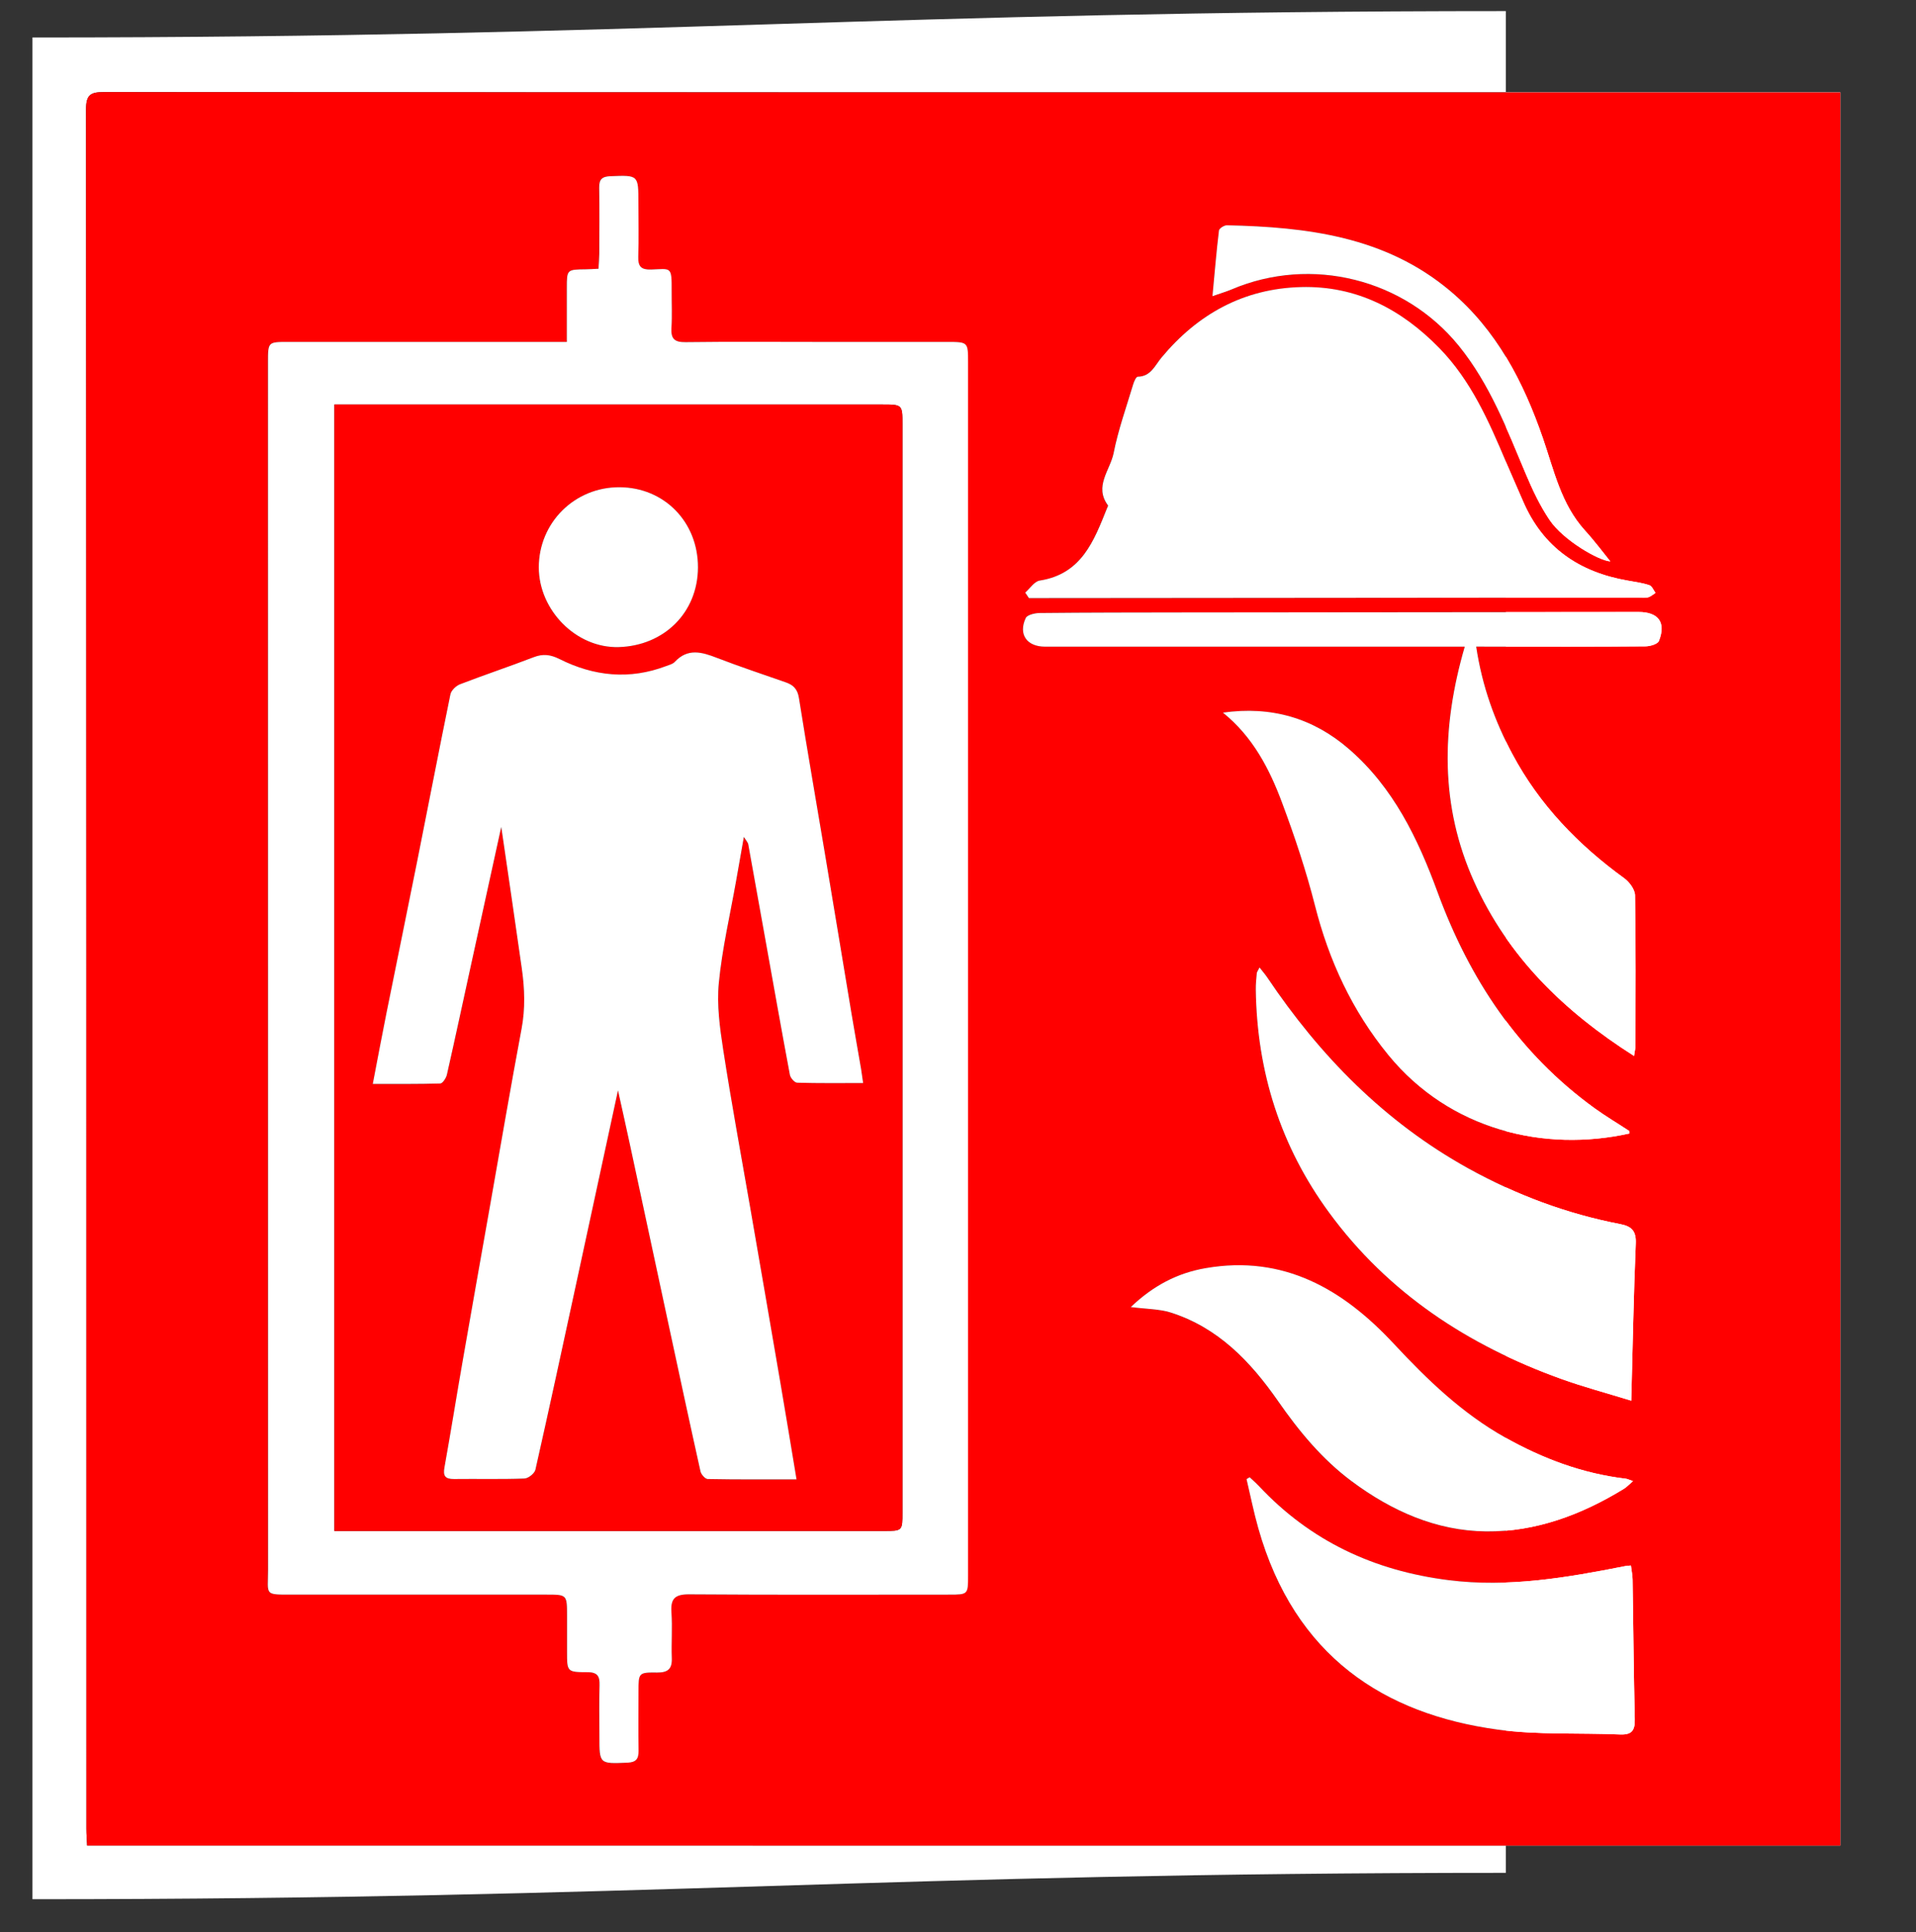 <?xml version="1.0" encoding="utf-8"?>
<!-- Generator: Adobe Illustrator 28.0.0, SVG Export Plug-In . SVG Version: 6.00 Build 0)  -->
<svg version="1.1" id="Ebene_1" xmlns="http://www.w3.org/2000/svg" xmlns:xlink="http://www.w3.org/1999/xlink" x="0px" y="0px"
	 viewBox="0 0 270.97 273.3" style="enable-background:new 0 0 270.97 273.3;" xml:space="preserve">
<rect x="0" y="0" width="270.97" height="273.3" fill="#333333" stroke="none"/>
<style type="text/css">
	.st0{fill:#FFFFFF;}
	.st1{fill:#FF0000;}
</style>
<g>
	<path class="st0" d="M4.59,5.3c87.38,0,120.99-3.73,208.37-3.73c0,87.77,0,175.54,0,263.31c-87.38,0-120.99,3.73-208.37,3.73
		C4.59,180.85,4.59,93.08,4.59,5.3z M12.32,261.02c82.83,0,165.35,0,247.95,0c0-82.67,0-165.18,0-247.96c-0.89,0-1.65,0-2.41,0
		c-81.05,0-162.11,0.01-243.16-0.04c-1.93,0-2.53,0.42-2.53,2.45c0.06,81.05,0.05,162.11,0.05,243.16
		C12.22,259.4,12.29,260.17,12.32,261.02z"/>
	<path class="st1" d="M12.32,261.02c-0.04-0.85-0.1-1.62-0.1-2.38c0-81.05,0-162.11-0.05-243.16c0-2.04,0.59-2.46,2.53-2.45
		c81.05,0.05,162.11,0.04,243.16,0.04c0.76,0,1.52,0,2.41,0c0,82.77,0,165.29,0,247.96C177.67,261.02,95.15,261.02,12.32,261.02z
		 M80.16,48.36c-1.13,0-1.91,0-2.68,0c-12.26,0-24.52,0-36.77,0c-2.83,0-2.83,0-2.83,2.86c0,56.92,0,113.84,0.01,170.76
		c0,3.71-0.65,3.55,3.57,3.55c11.93,0,23.86,0,35.8,0c2.91,0,2.91,0,2.91,3c0,1.7,0,3.39,0,5.09c0,2.81,0,2.88,2.87,2.88
		c1.42,0,1.78,0.54,1.73,1.85c-0.08,2.41-0.02,4.82-0.02,7.24c0,3.92,0,3.88,3.96,3.71c1.2-0.05,1.6-0.51,1.58-1.65
		c-0.04-2.8-0.01-5.61-0.01-8.41c0-2.64,0-2.71,2.64-2.69c1.51,0.02,2.13-0.5,2.07-2.04c-0.08-2.15,0.1-4.31-0.05-6.45
		c-0.14-1.95,0.48-2.59,2.5-2.57c12.26,0.09,24.52,0.05,36.77,0.04c2.68,0,2.68-0.01,2.68-2.72c0-24.45,0-48.9,0-73.35
		c0-32.73,0-65.46,0-98.19c0-2.91,0-2.91-2.99-2.91c-6.06,0-12.13,0-18.19,0c-6.26,0-12.52-0.05-18.78,0.03
		c-1.57,0.02-2.08-0.48-1.99-2c0.11-1.75,0.02-3.52,0.03-5.28c0.02-3.52-0.09-3.08-2.92-2.99c-1.36,0.04-1.84-0.41-1.8-1.78
		c0.08-2.54,0.02-5.08,0.02-7.63c0-3.98,0-3.94-3.95-3.79c-1.17,0.04-1.62,0.42-1.6,1.61c0.05,3.13,0.02,6.26,0.01,9.39
		c0,0.69-0.07,1.37-0.11,2.09c-0.75,0.03-1.26,0.07-1.78,0.08c-2.69,0.03-2.69,0.03-2.7,2.62C80.16,43.17,80.16,45.63,80.16,48.36z
		 M144.99,83.81c0.17,0.26,0.34,0.53,0.5,0.79c0.77,0,1.54,0,2.31,0c27.97-0.02,55.93-0.04,83.9-0.07c0.46,0,0.93,0.07,1.36-0.04
		c0.38-0.1,0.71-0.41,1.06-0.63c-0.29-0.38-0.5-0.97-0.87-1.09c-0.98-0.33-2.02-0.47-3.05-0.65c-6.89-1.19-12.02-4.7-14.83-11.26
		c-0.79-1.85-1.63-3.69-2.41-5.54c-2.44-5.77-4.94-11.48-9.41-16.07c-5.38-5.52-11.76-8.85-19.58-8.64
		c-8.09,0.21-14.6,3.8-19.74,9.99c-0.92,1.1-1.5,2.65-3.35,2.69c-0.22,0-0.52,0.67-0.64,1.07c-0.97,3.24-2.12,6.44-2.77,9.74
		c-0.47,2.4-2.79,4.69-0.8,7.38c0.04,0.06-0.07,0.24-0.11,0.36c-1.86,4.64-3.59,9.35-9.53,10.28
		C146.29,82.22,145.67,83.22,144.99,83.81z M230.7,198.1c0.21-7.81,0.34-15.03,0.64-22.25c0.07-1.77-0.6-2.41-2.19-2.72
		c-7.59-1.46-14.74-4.14-21.49-7.88c-11.82-6.55-20.99-15.91-28.46-27.04c-0.29-0.43-0.64-0.83-1.07-1.38
		c-0.24,0.47-0.38,0.63-0.39,0.8c-0.07,0.78-0.15,1.56-0.14,2.34c0.15,11.59,3.48,22.15,10.36,31.52
		c8.36,11.41,19.66,18.78,32.8,23.52C223.91,196.14,227.16,197.01,230.7,198.1z M208.77,91.45c1.02,0,1.73,0,2.43,0
		c7.17,0,14.34,0.02,21.52-0.04c0.66-0.01,1.72-0.32,1.89-0.77c1.03-2.63-0.08-4.09-2.9-4.09c-21.39,0.02-42.77,0.03-64.16,0.06
		c-6.85,0.01-13.69,0.01-20.54,0.08c-0.68,0.01-1.75,0.26-1.96,0.71c-1.09,2.32,0.16,4.05,2.74,4.05c18.97,0,37.95,0,56.92,0
		c0.75,0,1.5,0,2.43,0c-3.33,11.46-3.53,22.52,1.34,33.28c4.78,10.58,12.7,18.31,22.61,24.61c0.11-0.76,0.2-1.07,0.2-1.39
		c0.01-7.11,0.06-14.21-0.06-21.32c-0.01-0.82-0.79-1.88-1.51-2.41c-6.53-4.73-12.01-10.4-15.83-17.56
		C211.41,102,209.62,97.08,208.77,91.45z M172.95,100.79c4.22,3.39,6.6,7.95,8.39,12.78c1.76,4.74,3.38,9.57,4.63,14.47
		c1.99,7.82,5.27,14.91,10.38,21.17c8.71,10.65,22.09,13.77,34.1,11.1c-0.01-0.12,0.02-0.32-0.04-0.36c-1.62-1.07-3.3-2.06-4.88-3.2
		c-10.75-7.77-17.71-18.29-22.23-30.62c-2.77-7.56-6.25-14.76-12.5-20.18C185.7,101.54,179.78,99.84,172.95,100.79z M176.73,208.93
		c-0.15,0.09-0.29,0.17-0.44,0.26c0.55,2.31,1.02,4.65,1.66,6.94c5.14,18.19,17.87,26.31,33.84,28.49
		c5.7,0.78,11.55,0.44,17.32,0.69c1.65,0.07,2.13-0.55,2.09-2.15c-0.16-6.58-0.2-13.15-0.31-19.73c-0.01-0.67-0.16-1.33-0.24-2.02
		c-0.45,0.05-0.64,0.06-0.83,0.09c-8.24,1.63-16.45,3.05-24.96,1.98c-10.56-1.32-19.54-5.52-26.82-13.31
		C177.64,209.74,177.17,209.35,176.73,208.93z M159.92,184.86c2.16,0.28,3.96,0.26,5.59,0.77c6.74,2.11,11.34,6.95,15.23,12.54
		c2.96,4.25,6.22,8.21,10.39,11.32c5.65,4.21,11.97,7.04,19.04,7.11c7.03,0.07,13.52-2.37,19.5-6.04c0.39-0.24,0.71-0.6,1.27-1.08
		c-0.56-0.19-0.78-0.31-1.01-0.34c-6.09-0.72-11.71-2.82-17.04-5.81c-6.1-3.42-11.04-8.18-15.77-13.26
		c-7.16-7.69-15.56-12.63-26.64-10.7C166.49,180.05,163.07,181.85,159.92,184.86z M171.47,41.89c1.19-0.42,1.97-0.64,2.72-0.96
		c11.27-4.78,24.45-1.48,32.12,7.98c4.38,5.4,6.81,11.79,9.46,18.08c0.95,2.26,2.02,4.52,3.38,6.55c1.94,2.88,6.98,5.77,8.59,5.86
		c-0.88-1.08-2.16-2.81-3.6-4.39c-3.37-3.72-4.37-8.5-5.93-13.02c-2.76-7.99-6.55-15.35-13.16-20.88c-9.14-7.66-20.2-9-31.53-9.25
		c-0.39-0.01-1.09,0.44-1.13,0.74C172.03,35.55,171.78,38.52,171.47,41.89z"/>
	<path class="st0" d="M80.16,48.36c0-2.73,0-5.19,0-7.65c0-2.59,0.01-2.59,2.7-2.62c0.52-0.01,1.03-0.04,1.78-0.08
		c0.04-0.72,0.1-1.41,0.11-2.09c0.01-3.13,0.04-6.26-0.01-9.39c-0.02-1.19,0.43-1.57,1.6-1.61c3.95-0.15,3.95-0.19,3.95,3.79
		c0,2.54,0.06,5.09-0.02,7.63c-0.04,1.37,0.43,1.82,1.8,1.78c2.83-0.09,2.94-0.53,2.92,2.99c-0.01,1.76,0.08,3.53-0.03,5.28
		c-0.09,1.52,0.42,2.02,1.99,2c6.26-0.08,12.52-0.03,18.78-0.03c6.06,0,12.13,0,18.19,0c2.99,0,2.99,0,2.99,2.91
		c0,32.73,0,65.46,0,98.19c0,24.45,0,48.9,0,73.35c0,2.71,0,2.72-2.68,2.72c-12.26,0-24.52,0.05-36.77-0.04
		c-2.02-0.01-2.64,0.62-2.5,2.57c0.15,2.14-0.03,4.3,0.05,6.45c0.06,1.54-0.56,2.05-2.07,2.04c-2.63-0.03-2.64,0.04-2.64,2.69
		c0,2.8-0.03,5.61,0.01,8.41c0.01,1.14-0.38,1.6-1.58,1.65c-3.96,0.16-3.96,0.21-3.96-3.71c0-2.41-0.06-4.83,0.02-7.24
		c0.04-1.31-0.32-1.85-1.73-1.85c-2.87,0-2.87-0.07-2.87-2.88c0-1.7,0-3.39,0-5.09c0-2.99,0-3-2.91-3c-11.93,0-23.86,0-35.8,0
		c-4.22,0-3.57,0.16-3.57-3.55c-0.01-56.92-0.01-113.84-0.01-170.76c0-2.86,0-2.86,2.83-2.86c12.26,0,24.52,0,36.77,0
		C78.25,48.36,79.03,48.36,80.16,48.36z M47.29,216.53c0.94,0,1.64,0,2.35,0c25.1,0,50.19,0,75.29,0c2.69,0,2.7,0,2.7-2.61
		c0-51.3,0-102.6,0-153.9c0-2.81-0.01-2.81-2.92-2.81c-25.1,0-50.19,0-75.29,0c-0.69,0-1.38,0-2.13,0
		C47.29,110.41,47.29,163.32,47.29,216.53z"/>
	<path class="st0" d="M144.99,83.81c0.68-0.59,1.3-1.59,2.06-1.7c5.94-0.93,7.67-5.64,9.53-10.28c0.05-0.12,0.16-0.3,0.11-0.36
		c-1.99-2.69,0.32-4.98,0.8-7.38c0.65-3.3,1.8-6.5,2.77-9.74c0.12-0.4,0.41-1.06,0.64-1.07c1.85-0.03,2.43-1.58,3.35-2.69
		c5.14-6.19,11.65-9.78,19.74-9.99c7.82-0.21,14.2,3.12,19.58,8.64c4.47,4.59,6.97,10.3,9.41,16.07c0.79,1.86,1.62,3.69,2.41,5.54
		c2.81,6.56,7.93,10.07,14.83,11.26c1.03,0.18,2.07,0.32,3.05,0.65c0.37,0.12,0.59,0.71,0.87,1.09c-0.35,0.22-0.68,0.53-1.06,0.63
		c-0.43,0.11-0.91,0.04-1.36,0.04c-27.97,0.02-55.93,0.05-83.9,0.07c-0.77,0-1.54,0-2.31,0C145.33,84.33,145.16,84.07,144.99,83.81z
		"/>
	<path class="st0" d="M230.7,198.1c-3.54-1.09-6.79-1.95-9.94-3.09c-13.15-4.74-24.44-12.11-32.8-23.52
		c-6.87-9.37-10.2-19.93-10.36-31.52c-0.01-0.78,0.07-1.56,0.14-2.34c0.02-0.17,0.16-0.33,0.39-0.8c0.43,0.56,0.78,0.95,1.07,1.38
		c7.47,11.13,16.64,20.49,28.46,27.04c6.76,3.74,13.91,6.42,21.49,7.88c1.58,0.3,2.26,0.95,2.19,2.72
		C231.04,183.06,230.91,190.28,230.7,198.1z"/>
	<path class="st0" d="M208.77,91.45c0.85,5.64,2.64,10.55,5.13,15.22c3.82,7.16,9.3,12.82,15.83,17.56c0.73,0.53,1.5,1.59,1.51,2.41
		c0.12,7.11,0.07,14.21,0.06,21.32c0,0.31-0.09,0.63-0.2,1.39c-9.92-6.29-17.83-14.02-22.61-24.61
		c-4.86-10.76-4.67-21.82-1.34-33.28c-0.94,0-1.69,0-2.43,0c-18.97,0-37.95,0-56.92,0c-2.58,0-3.82-1.73-2.74-4.05
		c0.21-0.45,1.28-0.7,1.96-0.71c6.85-0.07,13.69-0.07,20.54-0.08c21.39-0.02,42.77-0.04,64.16-0.06c2.83,0,3.93,1.46,2.9,4.09
		c-0.17,0.45-1.24,0.76-1.89,0.77c-7.17,0.06-14.34,0.04-21.52,0.04C210.5,91.45,209.79,91.45,208.77,91.45z"/>
	<path class="st0" d="M172.95,100.79c6.83-0.96,12.76,0.75,17.84,5.16c6.26,5.42,9.73,12.63,12.5,20.18
		c4.52,12.33,11.48,22.85,22.23,30.62c1.57,1.14,3.25,2.13,4.88,3.2c0.06,0.04,0.03,0.24,0.04,0.36
		c-12.01,2.67-25.39-0.45-34.1-11.1c-5.11-6.25-8.4-13.35-10.38-21.17c-1.25-4.9-2.86-9.73-4.63-14.47
		C179.54,108.74,177.16,104.18,172.95,100.79z"/>
	<path class="st0" d="M176.73,208.93c0.44,0.41,0.9,0.8,1.31,1.24c7.28,7.78,16.27,11.98,26.82,13.31
		c8.5,1.07,16.72-0.35,24.96-1.98c0.19-0.04,0.38-0.04,0.83-0.09c0.09,0.69,0.23,1.35,0.24,2.02c0.11,6.58,0.15,13.15,0.31,19.73
		c0.04,1.6-0.45,2.22-2.09,2.15c-5.78-0.25-11.63,0.09-17.32-0.69c-15.96-2.18-28.69-10.29-33.84-28.49
		c-0.65-2.29-1.11-4.62-1.66-6.94C176.44,209.11,176.59,209.02,176.73,208.93z"/>
	<path class="st0" d="M159.92,184.86c3.15-3.01,6.57-4.81,10.57-5.5c11.08-1.93,19.49,3.01,26.64,10.7
		c4.73,5.08,9.66,9.84,15.77,13.26c5.33,2.99,10.95,5.09,17.04,5.81c0.23,0.03,0.45,0.15,1.01,0.34c-0.56,0.48-0.88,0.84-1.27,1.08
		c-5.99,3.67-12.48,6.11-19.5,6.04c-7.07-0.07-13.39-2.9-19.04-7.11c-4.17-3.11-7.43-7.06-10.39-11.32
		c-3.89-5.59-8.49-10.42-15.23-12.54C163.88,185.12,162.08,185.14,159.92,184.86z"/>
	<path class="st0" d="M171.47,41.89c0.32-3.37,0.56-6.34,0.92-9.29c0.04-0.3,0.74-0.75,1.13-0.74c11.34,0.25,22.39,1.59,31.53,9.25
		c6.6,5.53,10.4,12.89,13.16,20.88c1.56,4.53,2.56,9.3,5.93,13.02c1.44,1.58,2.72,3.31,3.6,4.39c-1.61-0.09-6.65-2.98-8.59-5.86
		c-1.37-2.02-2.43-4.29-3.38-6.55c-2.65-6.3-5.08-12.68-9.46-18.08c-7.68-9.46-20.85-12.77-32.12-7.98
		C173.44,41.25,172.66,41.47,171.47,41.89z"/>
	<path class="st1" d="M47.29,216.53c0-53.21,0-106.12,0-159.32c0.75,0,1.44,0,2.13,0c25.1,0,50.19,0,75.29,0
		c2.91,0,2.92,0,2.92,2.81c0,51.3,0,102.6,0,153.9c0,2.61-0.01,2.61-2.7,2.61c-25.1,0-50.19,0-75.29,0
		C48.93,216.53,48.23,216.53,47.29,216.53z M122.07,153.18c-0.13-0.86-0.2-1.42-0.29-1.98c-0.45-2.63-0.92-5.25-1.36-7.87
		c-1.25-7.5-2.48-15-3.74-22.5c-1.23-7.37-2.53-14.73-3.69-22.11c-0.2-1.25-0.79-1.83-1.85-2.2c-3.25-1.14-6.52-2.22-9.73-3.46
		c-2.14-0.83-4.13-1.42-5.98,0.56c-0.29,0.31-0.79,0.43-1.21,0.59c-5.18,1.97-10.23,1.45-15.09-0.99c-1.28-0.64-2.34-0.77-3.66-0.26
		c-3.46,1.33-6.97,2.5-10.42,3.83c-0.56,0.22-1.24,0.87-1.35,1.42c-1.62,7.89-3.14,15.8-4.72,23.71c-1.42,7.14-2.9,14.26-4.33,21.39
		c-0.65,3.23-1.25,6.47-1.93,10c3.34,0,6.45,0.04,9.55-0.06c0.33-0.01,0.82-0.75,0.93-1.23c1.18-5.19,2.3-10.4,3.43-15.61
		c1.38-6.31,2.76-12.61,4.26-19.45c1.03,7.06,1.99,13.56,2.91,20.06c0.4,2.83,0.5,5.64-0.04,8.5c-1.57,8.37-3,16.76-4.48,25.14
		c-1.27,7.17-2.55,14.33-3.79,21.5c-0.89,5.12-1.71,10.26-2.63,15.37c-0.22,1.23,0.1,1.68,1.34,1.66c3.32-0.04,6.65,0.04,9.97-0.07
		c0.55-0.02,1.43-0.72,1.55-1.24c1.98-8.74,3.86-17.51,5.76-26.27c1.93-8.93,3.86-17.86,5.92-27.38c0.64,2.91,1.17,5.24,1.67,7.58
		c1.82,8.45,3.62,16.89,5.44,25.34c1.5,6.98,3,13.97,4.55,20.94c0.1,0.44,0.66,1.09,1.02,1.1c4.08,0.08,8.17,0.05,12.57,0.05
		c-0.8-4.77-1.53-9.23-2.29-13.7c-1.41-8.26-2.85-16.52-4.27-24.78c-1.28-7.43-2.66-14.84-3.81-22.29
		c-0.48-3.11-0.92-6.34-0.62-9.44c0.47-4.84,1.6-9.61,2.44-14.41c0.34-1.95,0.69-3.89,1.1-6.24c0.37,0.62,0.57,0.82,0.62,1.04
		c0.8,4.41,1.59,8.82,2.38,13.24c1.16,6.46,2.3,12.92,3.51,19.37c0.08,0.43,0.67,1.09,1.03,1.11
		C115.77,153.22,118.82,153.18,122.07,153.18z M98.71,80.25c0.02-6.41-4.77-11.31-11.1-11.34c-6.35-0.03-11.41,5.01-11.41,11.33
		c0,6.06,5.28,11.46,11.31,11.28C93.87,91.32,98.68,86.67,98.71,80.25z"/>
	<path class="st0" d="M122.07,153.18c-3.25,0-6.3,0.04-9.33-0.05c-0.37-0.01-0.95-0.67-1.03-1.11c-1.21-6.45-2.35-12.91-3.51-19.37
		c-0.79-4.41-1.58-8.83-2.38-13.24c-0.04-0.23-0.24-0.43-0.62-1.04c-0.41,2.35-0.76,4.29-1.1,6.24c-0.85,4.8-1.97,9.57-2.44,14.41
		c-0.3,3.1,0.14,6.33,0.62,9.44c1.15,7.45,2.52,14.86,3.81,22.29c1.43,8.26,2.86,16.52,4.27,24.78c0.76,4.46,1.5,8.93,2.29,13.7
		c-4.4,0-8.48,0.03-12.57-0.05c-0.36-0.01-0.93-0.66-1.02-1.1c-1.55-6.97-3.05-13.96-4.55-20.94c-1.82-8.45-3.62-16.89-5.44-25.34
		c-0.5-2.34-1.03-4.67-1.67-7.58c-2.06,9.52-3.99,18.45-5.92,27.38c-1.9,8.76-3.78,17.52-5.76,26.27c-0.12,0.52-1,1.22-1.55,1.24
		c-3.32,0.12-6.65,0.03-9.97,0.07c-1.24,0.01-1.57-0.43-1.34-1.66c0.92-5.12,1.73-10.25,2.63-15.37c1.25-7.17,2.52-14.33,3.79-21.5
		c1.48-8.38,2.91-16.77,4.48-25.14c0.54-2.86,0.44-5.67,0.04-8.5c-0.92-6.5-1.88-12.99-2.91-20.06c-1.5,6.83-2.88,13.14-4.26,19.45
		c-1.14,5.2-2.25,10.41-3.43,15.61c-0.11,0.47-0.6,1.22-0.93,1.23c-3.1,0.09-6.2,0.06-9.55,0.06c0.68-3.53,1.28-6.77,1.93-10
		c1.43-7.13,2.91-14.26,4.33-21.39c1.58-7.9,3.1-15.81,4.72-23.71c0.11-0.55,0.79-1.2,1.35-1.42c3.45-1.33,6.97-2.5,10.42-3.83
		c1.32-0.51,2.38-0.38,3.66,0.26c4.86,2.44,9.91,2.96,15.09,0.99c0.42-0.16,0.93-0.28,1.21-0.59c1.85-1.98,3.84-1.39,5.98-0.56
		c3.21,1.24,6.48,2.32,9.73,3.46c1.06,0.37,1.65,0.95,1.85,2.2c1.17,7.38,2.46,14.74,3.69,22.11c1.26,7.5,2.49,15,3.74,22.5
		c0.44,2.63,0.91,5.25,1.36,7.87C121.87,151.75,121.94,152.32,122.07,153.18z"/>
	<path class="st0" d="M98.71,80.25c-0.02,6.42-4.83,11.08-11.2,11.27c-6.02,0.18-11.31-5.22-11.31-11.28
		c0-6.32,5.07-11.36,11.41-11.33C93.94,68.93,98.73,73.83,98.71,80.25z"/>
</g>
</svg>
